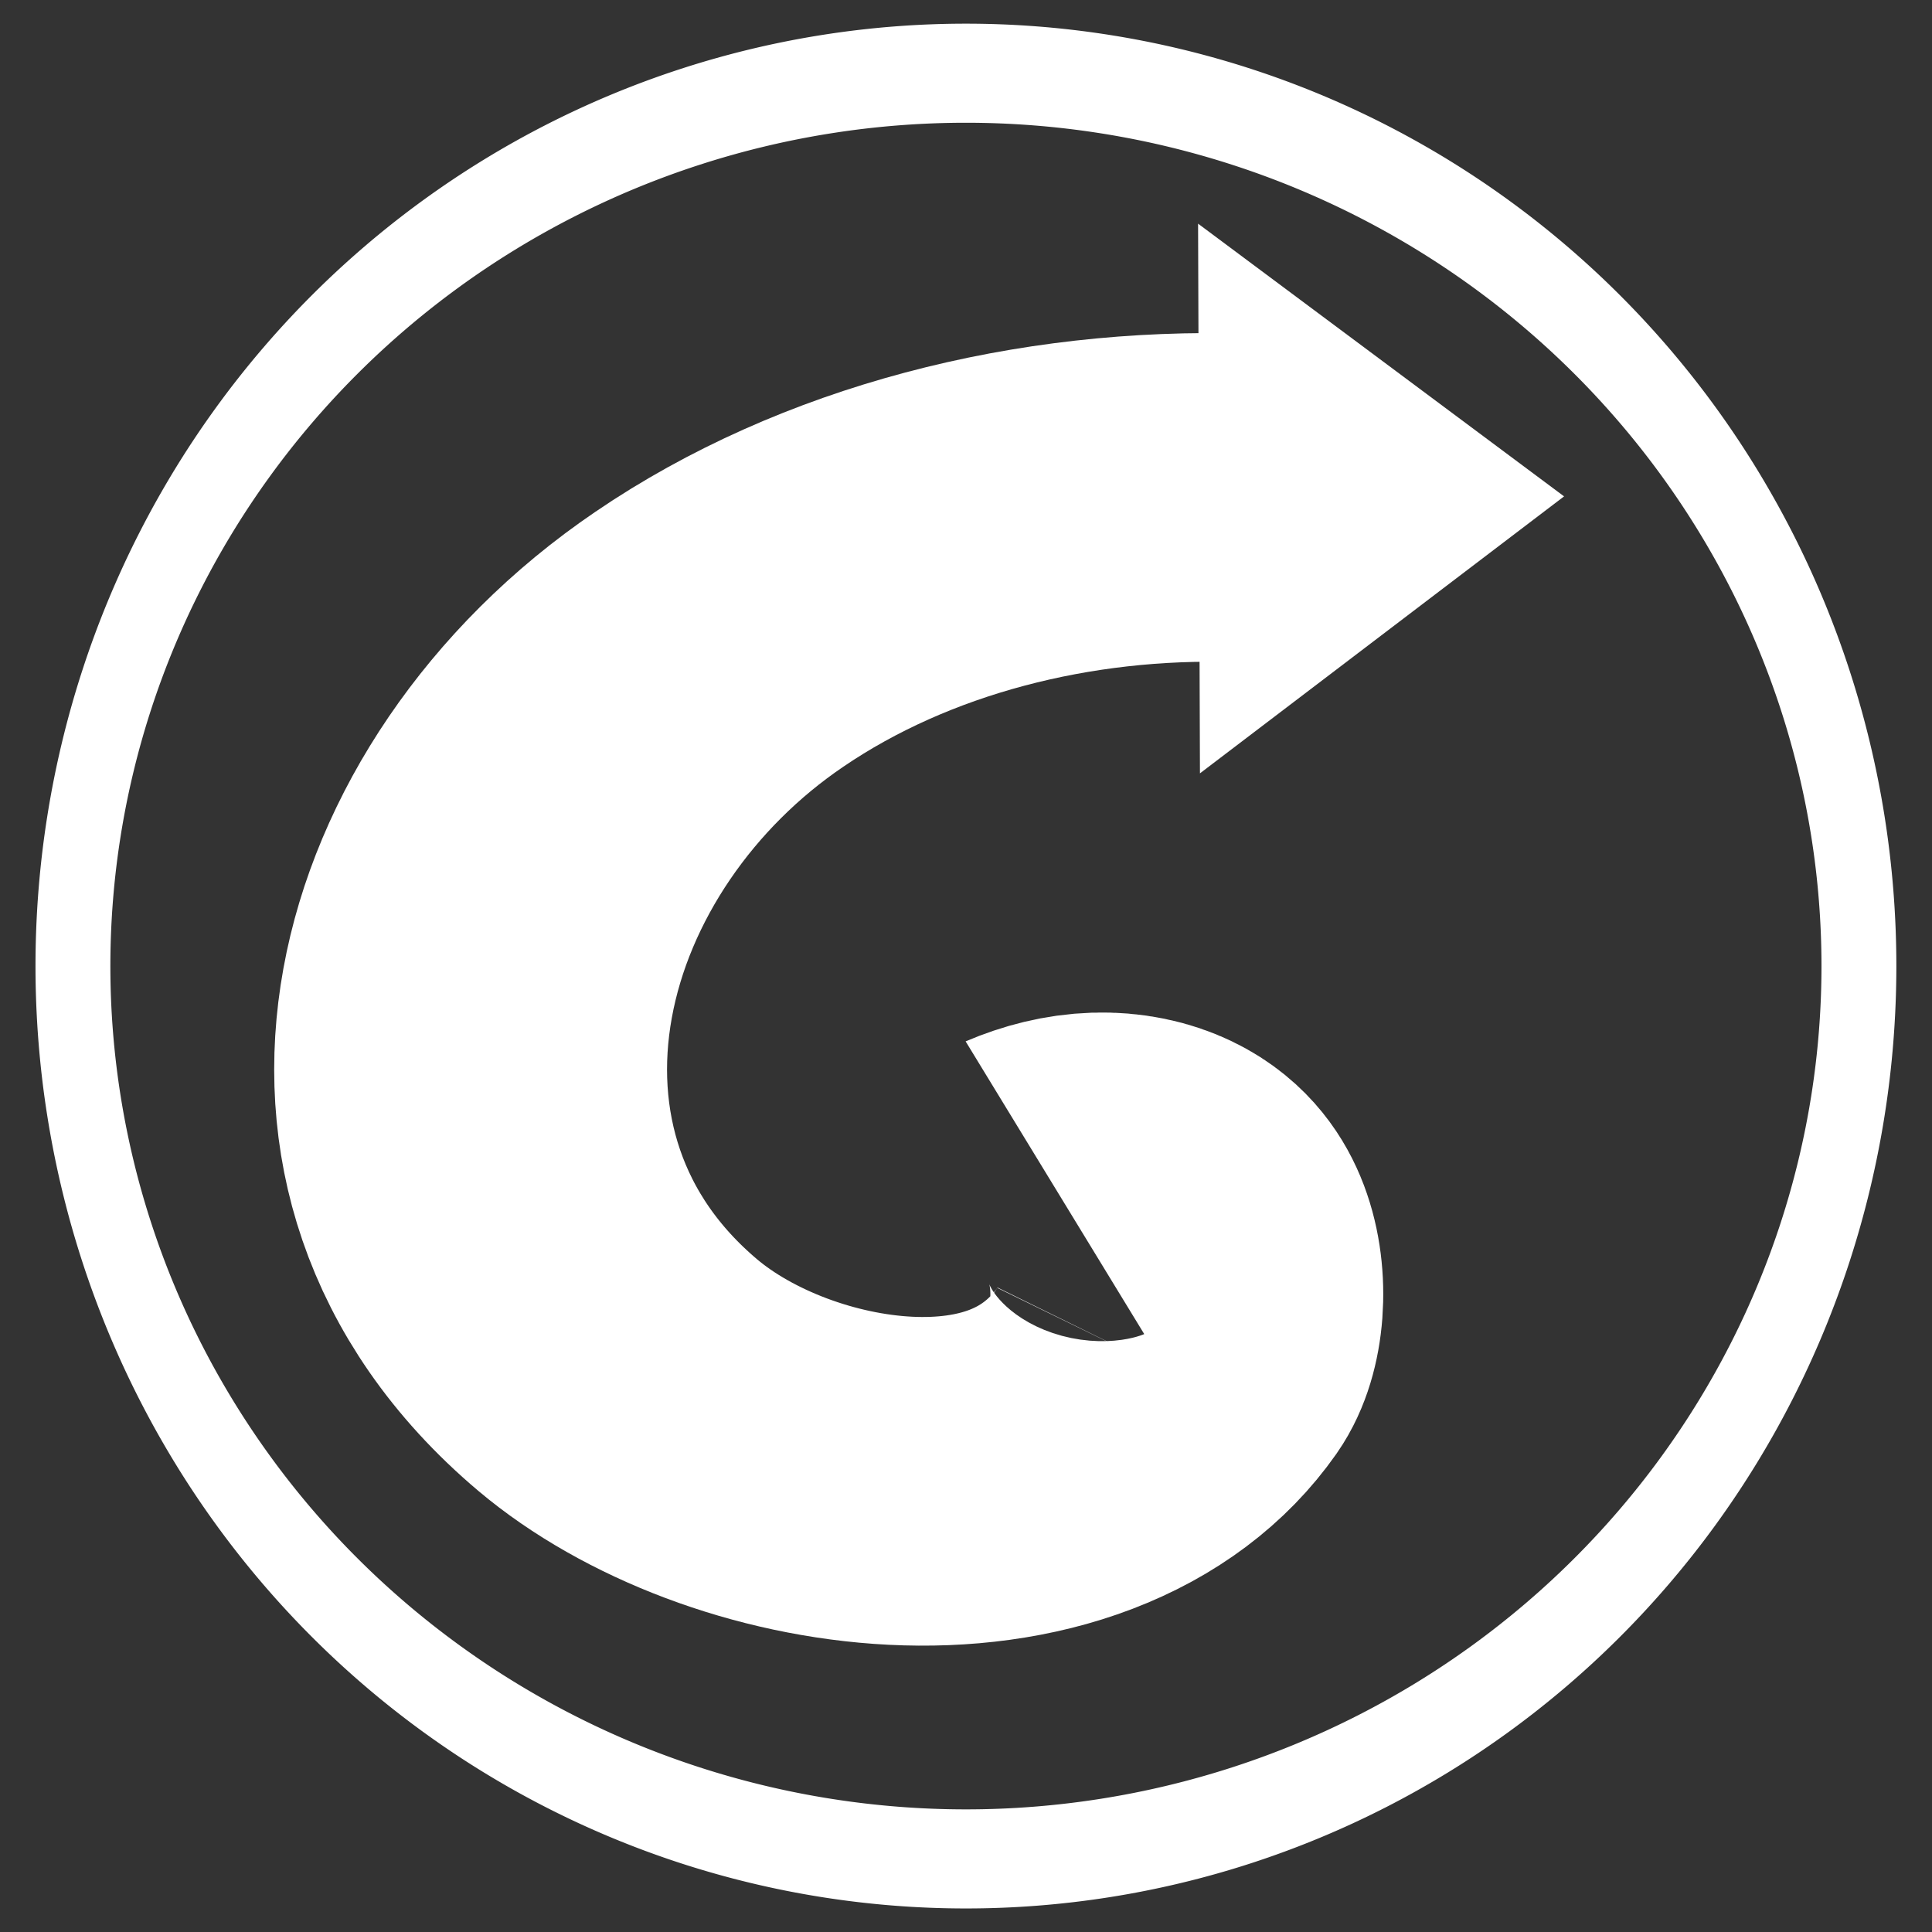 <?xml version="1.0" encoding="UTF-8" standalone="no"?>
<!-- Created with Inkscape (http://www.inkscape.org/) -->

<svg
   xmlns:dc="http://purl.org/dc/elements/1.1/"
   xmlns:cc="http://creativecommons.org/ns#"
   xmlns:rdf="http://www.w3.org/1999/02/22-rdf-syntax-ns#"
   xmlns:svg="http://www.w3.org/2000/svg"
   xmlns="http://www.w3.org/2000/svg"
   xmlns:sodipodi="http://sodipodi.sourceforge.net/DTD/sodipodi-0.dtd"
   xmlns:inkscape="http://www.inkscape.org/namespaces/inkscape"
   width="64px"
   height="64px"
   id="svg3778"
   version="1.1"
   inkscape:version="0.48.4 r9939"
   inkscape:export-filename="/home/cyrix/workspace/FreeVlcRemote/VLCRemoteButtons/Play.png"
   inkscape:export-xdpi="84.462257"
   inkscape:export-ydpi="84.462257"
   sodipodi:docname="volume-up.svg">
  <rect width="100%" height="100%" fill="#333333" stroke="none"/>
  <defs
     id="defs3780" />
  <sodipodi:namedview
     id="base"
     pagecolor="#0000ff"
     bordercolor="#666666"
     borderopacity="1.0"
     inkscape:pageopacity="0.31372549"
     inkscape:pageshadow="2"
     inkscape:zoom="8"
     inkscape:cx="32.445178"
     inkscape:cy="29.466557"
     inkscape:current-layer="layer1"
     showgrid="true"
     inkscape:document-units="px"
     inkscape:grid-bbox="true"
     inkscape:window-width="1366"
     inkscape:window-height="716"
     inkscape:window-x="0"
     inkscape:window-y="25"
     inkscape:window-maximized="1">
    <inkscape:grid
       type="xygrid"
       id="grid4310"
       empspacing="5"
       visible="true"
       enabled="true"
       snapvisiblegridlinesonly="true"
       color="#ffff00"
       opacity="1"
       empcolor="#ffff00"
       empopacity="1" />
  </sodipodi:namedview>
  <g
     id="layer1"
     inkscape:label="Layer 1"
     inkscape:groupmode="layer">
    <path
       sodipodi:type="arc"
       style="fill:none;stroke:#ffffff;stroke-width:2.401;stroke-linecap:butt;stroke-linejoin:miter;stroke-miterlimit:4;stroke-opacity:1;stroke-dasharray:none"
       id="path4306"
       sodipodi:cx="34.454544"
       sodipodi:cy="22.545454"
       sodipodi:rx="28.636364"
       sodipodi:ry="21.636364"
       d="m 63.091,22.545 a 28.636,21.636 0 1 1 -57.273,0 28.636,21.636 0 1 1 57.273,0 z"
       transform="matrix(1.033,0,0,1.367,-3.594,1.183)"
       inkscape:export-filename="/home/cyrix/workspace/FreeVlcRemote/VLCRemoteButtons/Play.png"
       inkscape:export-xdpi="85.68"
       inkscape:export-ydpi="85.68" />
    <path
       sodipodi:type="spiral"
       style="fill:none;stroke:#ffffff;stroke-width:1px;stroke-linecap:butt;stroke-linejoin:miter;stroke-opacity:1"
       id="path2992"
       sodipodi:cx="27"
       sodipodi:cy="27"
       sodipodi:expansion="1"
       sodipodi:revolution="0.86062187"
       sodipodi:radius="2.1519701"
       sodipodi:argument="-50.738354"
       sodipodi:t0="0"
       d="m 27,27 c 0.335,-0.171 0.396,0.367 0.285,0.557 -0.302,0.514 -1.04,0.374 -1.398,0.013 -0.64,-0.646 -0.397,-1.707 0.259,-2.239 0.371,-0.302 0.852,-0.448 1.328,-0.43"
       transform="matrix(13.014,0,0,10.887,-316.432,-254.604)" />
    <path
       sodipodi:type="star"
       style="fill:#ffffff;fill-opacity:1;stroke:none"
       id="path2994"
       sodipodi:sides="3"
       sodipodi:cx="43"
       sodipodi:cy="13"
       sodipodi:r1="8.0622578"
       sodipodi:r2="4.0311289"
       sodipodi:arg1="2.0899424"
       sodipodi:arg2="3.13714"
       inkscape:flatsided="true"
       inkscape:rounded="0"
       inkscape:randomized="0"
       d="M 39,20 38.938,6.036 51.062,12.964 z"
       inkscape:transform-center-x="-2"
       inkscape:transform-center-y="0.023411571"
       transform="matrix(1,0,0,1.304,0.75,-0.462)" />
  </g>
</svg>
